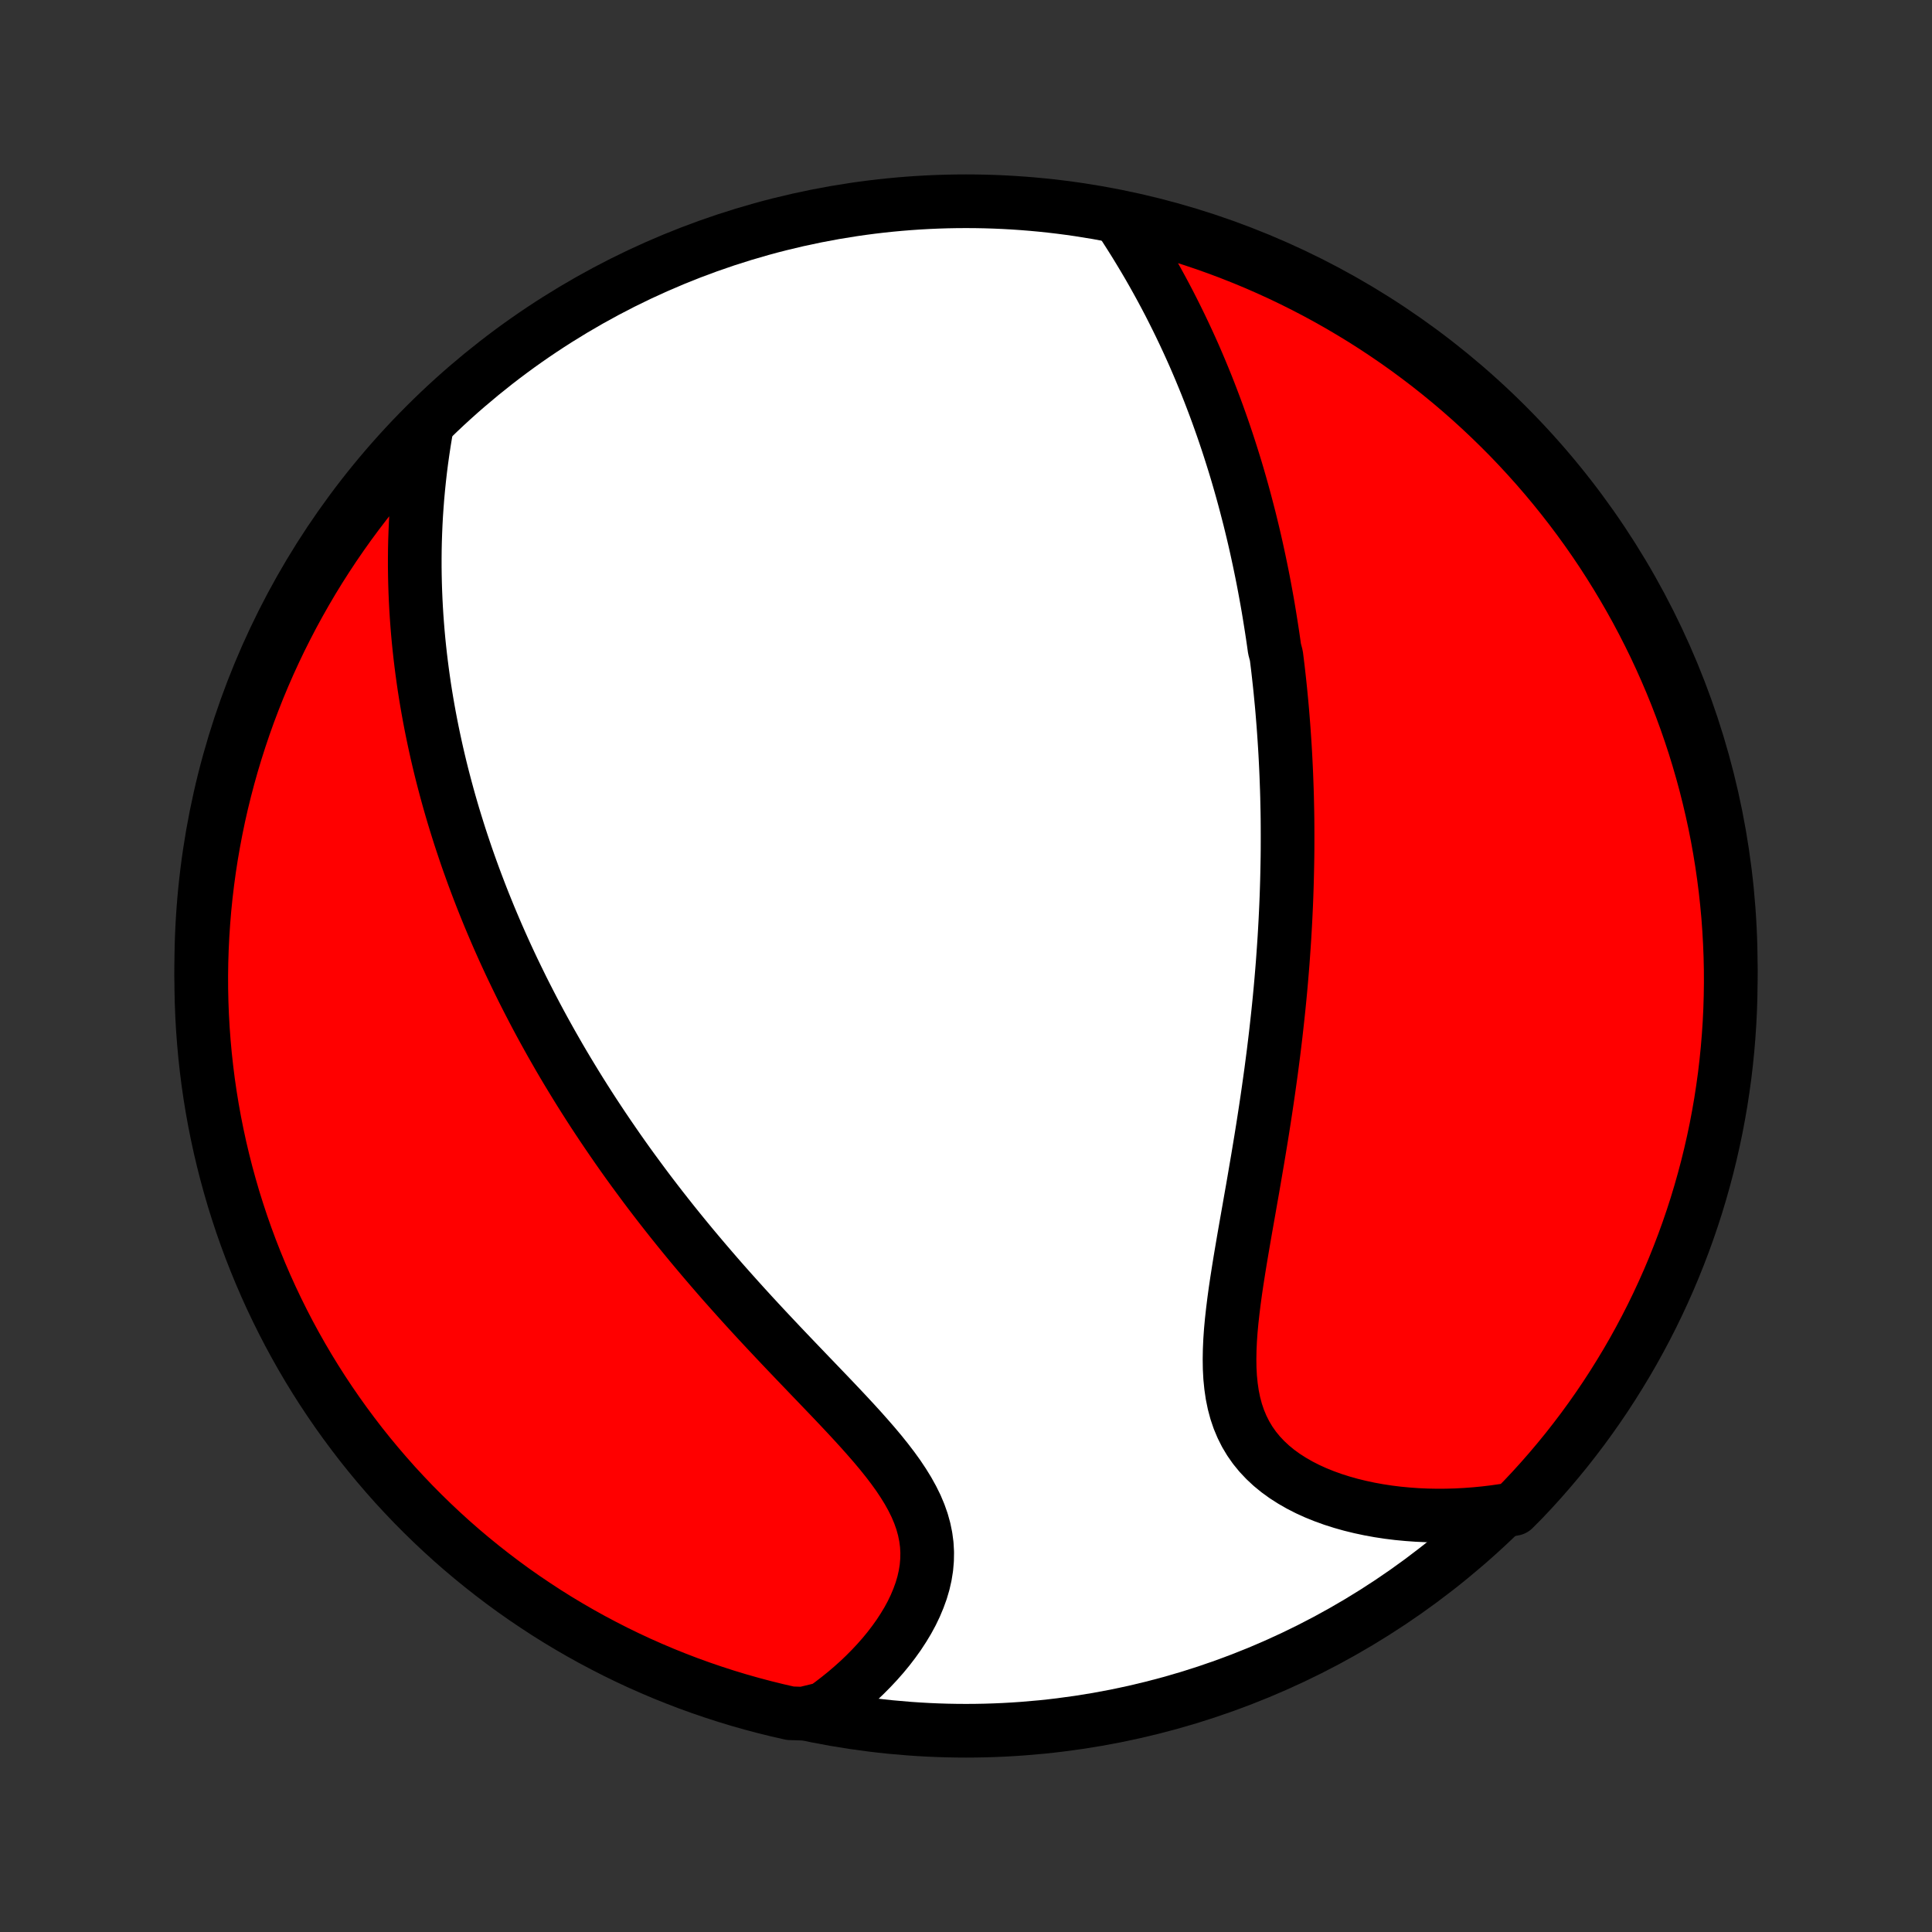 <?xml version="1.0" encoding="utf-8" standalone="no"?>
<!DOCTYPE svg PUBLIC "-//W3C//DTD SVG 1.1//EN"
  "http://www.w3.org/Graphics/SVG/1.1/DTD/svg11.dtd">
<!-- Created with matplotlib (http://matplotlib.org/) -->
<svg height="72pt" version="1.1" viewBox="0 0 72 72" width="72pt" xmlns="http://www.w3.org/2000/svg" xmlns:xlink="http://www.w3.org/1999/xlink">
 <rect x="0" y="0" width="72" height="72" fill="#333333" stroke="none"/>
 <defs>
  <style type="text/css">
*{stroke-linecap:butt;stroke-linejoin:round;}
  </style>
 </defs>
 <g id="figure_1">
  <g id="patch_1">
   <path d="
M0 72
L72 72
L72 0
L0 0
z
" style="fill:none;"/>
  </g>
  <g id="axes_1">
   <g id="PatchCollection_1">
    <defs>
     <path d="
M36 -7.5
C43.558 -7.5 50.808 -10.503 56.153 -15.848
C61.497 -21.192 64.5 -28.442 64.5 -36
C64.5 -43.558 61.497 -50.808 56.153 -56.153
C50.808 -61.497 43.558 -64.5 36 -64.5
C28.442 -64.5 21.192 -61.497 15.848 -56.153
C10.503 -50.808 7.5 -43.558 7.5 -36
C7.5 -28.442 10.503 -21.192 15.848 -15.848
C21.192 -10.503 28.442 -7.5 36 -7.5
z
" id="C0_0_a811fe30f3"/>
     <path d="
M41.776 -63.759
L41.955 -63.483
L42.132 -63.206
L42.306 -62.929
L42.476 -62.65
L42.643 -62.372
L42.807 -62.093
L42.967 -61.813
L43.123 -61.534
L43.276 -61.255
L43.426 -60.975
L43.572 -60.697
L43.714 -60.418
L43.853 -60.14
L43.989 -59.862
L44.121 -59.585
L44.25 -59.309
L44.376 -59.033
L44.499 -58.758
L44.618 -58.483
L44.734 -58.21
L44.847 -57.937
L44.958 -57.665
L45.065 -57.394
L45.169 -57.124
L45.271 -56.854
L45.37 -56.586
L45.466 -56.318
L45.56 -56.051
L45.651 -55.785
L45.74 -55.52
L45.826 -55.256
L45.91 -54.992
L45.992 -54.73
L46.072 -54.468
L46.149 -54.207
L46.224 -53.946
L46.297 -53.687
L46.368 -53.428
L46.437 -53.169
L46.504 -52.911
L46.57 -52.654
L46.633 -52.397
L46.695 -52.141
L46.755 -51.885
L46.813 -51.63
L46.869 -51.375
L46.924 -51.12
L46.977 -50.866
L47.029 -50.611
L47.079 -50.358
L47.127 -50.104
L47.174 -49.85
L47.22 -49.596
L47.264 -49.343
L47.306 -49.089
L47.347 -48.835
L47.387 -48.581
L47.426 -48.327
L47.463 -48.073
L47.499 -47.818
L47.566 -47.563
L47.598 -47.307
L47.629 -47.051
L47.658 -46.795
L47.686 -46.538
L47.713 -46.28
L47.738 -46.022
L47.763 -45.763
L47.786 -45.503
L47.807 -45.243
L47.828 -44.981
L47.847 -44.719
L47.865 -44.455
L47.882 -44.191
L47.898 -43.925
L47.912 -43.658
L47.925 -43.39
L47.937 -43.12
L47.947 -42.849
L47.957 -42.577
L47.965 -42.303
L47.971 -42.028
L47.977 -41.751
L47.981 -41.472
L47.983 -41.192
L47.984 -40.91
L47.984 -40.626
L47.983 -40.34
L47.98 -40.052
L47.975 -39.762
L47.969 -39.471
L47.962 -39.176
L47.953 -38.88
L47.943 -38.582
L47.931 -38.281
L47.917 -37.978
L47.902 -37.672
L47.885 -37.364
L47.867 -37.054
L47.846 -36.741
L47.824 -36.425
L47.801 -36.107
L47.775 -35.786
L47.748 -35.463
L47.719 -35.137
L47.688 -34.808
L47.655 -34.476
L47.62 -34.142
L47.583 -33.805
L47.545 -33.465
L47.504 -33.122
L47.462 -32.777
L47.417 -32.429
L47.371 -32.078
L47.322 -31.725
L47.272 -31.369
L47.22 -31.01
L47.166 -30.649
L47.11 -30.285
L47.053 -29.92
L46.994 -29.552
L46.933 -29.182
L46.871 -28.809
L46.807 -28.436
L46.743 -28.06
L46.678 -27.683
L46.611 -27.305
L46.545 -26.926
L46.478 -26.546
L46.411 -26.166
L46.345 -25.785
L46.28 -25.404
L46.216 -25.024
L46.155 -24.645
L46.096 -24.267
L46.04 -23.89
L45.989 -23.516
L45.943 -23.145
L45.902 -22.776
L45.868 -22.411
L45.843 -22.051
L45.827 -21.695
L45.821 -21.345
L45.826 -21.001
L45.844 -20.665
L45.877 -20.335
L45.924 -20.014
L45.988 -19.702
L46.069 -19.399
L46.168 -19.107
L46.286 -18.825
L46.422 -18.554
L46.577 -18.295
L46.751 -18.047
L46.943 -17.812
L47.153 -17.589
L47.379 -17.378
L47.622 -17.179
L47.879 -16.993
L48.151 -16.819
L48.435 -16.656
L48.731 -16.505
L49.037 -16.366
L49.352 -16.239
L49.676 -16.122
L50.007 -16.017
L50.344 -15.922
L50.688 -15.838
L51.035 -15.764
L51.386 -15.7
L51.741 -15.646
L52.098 -15.602
L52.457 -15.568
L52.818 -15.542
L53.179 -15.526
L53.541 -15.519
L53.902 -15.521
L54.264 -15.531
L54.624 -15.55
L54.984 -15.577
L55.342 -15.612
L55.699 -15.655
L56.054 -15.706
L56.411 -15.764
L56.755 -16.11
L57.093 -16.469
L57.424 -16.834
L57.749 -17.205
L58.067 -17.582
L58.379 -17.964
L58.683 -18.352
L58.981 -18.745
L59.272 -19.144
L59.555 -19.547
L59.832 -19.956
L60.101 -20.37
L60.362 -20.788
L60.617 -21.211
L60.864 -21.638
L61.103 -22.07
L61.335 -22.506
L61.559 -22.946
L61.775 -23.39
L61.983 -23.838
L62.184 -24.29
L62.376 -24.745
L62.56 -25.204
L62.737 -25.666
L62.905 -26.131
L63.065 -26.599
L63.217 -27.07
L63.36 -27.544
L63.495 -28.02
L63.622 -28.499
L63.74 -28.98
L63.85 -29.463
L63.952 -29.948
L64.044 -30.435
L64.129 -30.924
L64.204 -31.414
L64.272 -31.906
L64.33 -32.399
L64.38 -32.893
L64.421 -33.388
L64.454 -33.883
L64.478 -34.38
L64.493 -34.876
L64.5 -35.373
L64.498 -35.871
L64.487 -36.368
L64.467 -36.866
L64.439 -37.363
L64.403 -37.859
L64.357 -38.355
L64.303 -38.851
L64.24 -39.345
L64.169 -39.839
L64.089 -40.331
L64.001 -40.822
L63.904 -41.311
L63.798 -41.799
L63.684 -42.285
L63.562 -42.77
L63.431 -43.252
L63.292 -43.731
L63.145 -44.209
L62.989 -44.684
L62.825 -45.157
L62.653 -45.626
L62.473 -46.093
L62.285 -46.556
L62.088 -47.017
L61.884 -47.474
L61.672 -47.928
L61.452 -48.377
L61.224 -48.824
L60.989 -49.266
L60.746 -49.704
L60.495 -50.138
L60.237 -50.568
L59.972 -50.993
L59.7 -51.414
L59.42 -51.83
L59.133 -52.241
L58.839 -52.647
L58.538 -53.048
L58.23 -53.444
L57.915 -53.835
L57.594 -54.22
L57.266 -54.6
L56.931 -54.974
L56.591 -55.342
L56.244 -55.705
L55.89 -56.061
L55.531 -56.411
L55.166 -56.755
L54.795 -57.093
L54.418 -57.424
L54.036 -57.749
L53.648 -58.067
L53.255 -58.379
L52.856 -58.683
L52.453 -58.981
L52.044 -59.272
L51.63 -59.555
L51.212 -59.832
L50.789 -60.101
L50.362 -60.362
L49.93 -60.617
L49.494 -60.864
L49.054 -61.103
L48.609 -61.335
L48.161 -61.559
L47.71 -61.775
L47.255 -61.983
L46.796 -62.184
L46.334 -62.376
L45.869 -62.56
L45.401 -62.737
L44.93 -62.905
L44.456 -63.065
L43.98 -63.217
L43.501 -63.36
L43.02 -63.495
L42.537 -63.622
z
" id="C0_1_ae47645bdd"/>
     <path d="
M15.868 -55.898
L15.81 -55.548
L15.757 -55.199
L15.708 -54.852
L15.664 -54.507
L15.625 -54.165
L15.59 -53.825
L15.559 -53.487
L15.533 -53.152
L15.51 -52.819
L15.492 -52.489
L15.478 -52.161
L15.467 -51.836
L15.46 -51.513
L15.457 -51.193
L15.457 -50.876
L15.461 -50.561
L15.468 -50.249
L15.478 -49.939
L15.491 -49.632
L15.507 -49.327
L15.526 -49.024
L15.548 -48.724
L15.572 -48.427
L15.599 -48.131
L15.629 -47.838
L15.661 -47.548
L15.696 -47.259
L15.733 -46.972
L15.772 -46.688
L15.813 -46.406
L15.857 -46.125
L15.903 -45.847
L15.951 -45.57
L16.001 -45.295
L16.053 -45.022
L16.107 -44.751
L16.163 -44.481
L16.221 -44.212
L16.28 -43.946
L16.342 -43.68
L16.405 -43.416
L16.47 -43.154
L16.537 -42.893
L16.606 -42.633
L16.676 -42.374
L16.748 -42.116
L16.822 -41.859
L16.897 -41.604
L16.975 -41.349
L17.054 -41.095
L17.134 -40.842
L17.217 -40.589
L17.301 -40.338
L17.386 -40.087
L17.474 -39.836
L17.563 -39.587
L17.654 -39.337
L17.747 -39.088
L17.841 -38.84
L17.937 -38.591
L18.035 -38.343
L18.135 -38.096
L18.236 -37.848
L18.34 -37.6
L18.445 -37.353
L18.552 -37.105
L18.661 -36.858
L18.772 -36.61
L18.885 -36.363
L19 -36.115
L19.117 -35.867
L19.237 -35.618
L19.358 -35.37
L19.481 -35.12
L19.607 -34.871
L19.735 -34.621
L19.865 -34.37
L19.997 -34.119
L20.132 -33.867
L20.269 -33.615
L20.409 -33.362
L20.551 -33.108
L20.696 -32.854
L20.843 -32.598
L20.993 -32.342
L21.146 -32.085
L21.302 -31.827
L21.46 -31.568
L21.621 -31.308
L21.785 -31.048
L21.952 -30.786
L22.122 -30.523
L22.296 -30.259
L22.472 -29.994
L22.652 -29.728
L22.835 -29.461
L23.021 -29.192
L23.21 -28.923
L23.403 -28.652
L23.6 -28.38
L23.8 -28.108
L24.003 -27.834
L24.21 -27.558
L24.421 -27.282
L24.635 -27.005
L24.853 -26.727
L25.075 -26.447
L25.3 -26.167
L25.53 -25.885
L25.762 -25.603
L25.999 -25.32
L26.239 -25.036
L26.483 -24.751
L26.73 -24.465
L26.98 -24.179
L27.235 -23.892
L27.492 -23.605
L27.752 -23.317
L28.015 -23.029
L28.281 -22.741
L28.55 -22.452
L28.821 -22.164
L29.093 -21.875
L29.368 -21.586
L29.643 -21.298
L29.92 -21.009
L30.196 -20.721
L30.473 -20.433
L30.748 -20.146
L31.023 -19.859
L31.294 -19.573
L31.563 -19.287
L31.828 -19.001
L32.088 -18.716
L32.341 -18.431
L32.588 -18.147
L32.826 -17.863
L33.054 -17.579
L33.271 -17.295
L33.475 -17.012
L33.665 -16.727
L33.84 -16.443
L33.998 -16.158
L34.139 -15.873
L34.26 -15.586
L34.361 -15.3
L34.441 -15.012
L34.5 -14.724
L34.538 -14.436
L34.554 -14.148
L34.549 -13.86
L34.524 -13.572
L34.478 -13.285
L34.413 -12.999
L34.329 -12.715
L34.227 -12.434
L34.11 -12.155
L33.977 -11.878
L33.829 -11.605
L33.667 -11.337
L33.494 -11.072
L33.308 -10.812
L33.112 -10.556
L32.906 -10.306
L32.691 -10.062
L32.467 -9.823
L32.236 -9.59
L31.997 -9.362
L31.751 -9.142
L31.5 -8.927
L31.242 -8.72
L30.98 -8.518
L30.713 -8.324
L29.937 -8.136
L29.452 -8.152
L28.969 -8.262
L28.488 -8.381
L28.009 -8.508
L27.533 -8.643
L27.059 -8.787
L26.588 -8.939
L26.12 -9.099
L25.655 -9.267
L25.193 -9.444
L24.735 -9.628
L24.28 -9.821
L23.828 -10.021
L23.38 -10.23
L22.936 -10.446
L22.496 -10.671
L22.06 -10.902
L21.628 -11.142
L21.201 -11.389
L20.778 -11.643
L20.36 -11.905
L19.947 -12.175
L19.538 -12.451
L19.134 -12.735
L18.736 -13.026
L18.343 -13.324
L17.955 -13.629
L17.573 -13.94
L17.196 -14.258
L16.825 -14.583
L16.46 -14.915
L16.101 -15.253
L15.748 -15.597
L15.401 -15.947
L15.061 -16.304
L14.726 -16.666
L14.399 -17.035
L14.078 -17.409
L13.763 -17.789
L13.455 -18.174
L13.155 -18.565
L12.861 -18.961
L12.574 -19.362
L12.294 -19.769
L12.021 -20.18
L11.756 -20.596
L11.498 -21.017
L11.248 -21.442
L11.005 -21.872
L10.77 -22.306
L10.543 -22.744
L10.323 -23.187
L10.111 -23.633
L9.907 -24.083
L9.711 -24.537
L9.523 -24.994
L9.343 -25.454
L9.171 -25.918
L9.007 -26.385
L8.852 -26.855
L8.704 -27.327
L8.566 -27.802
L8.435 -28.28
L8.313 -28.76
L8.199 -29.242
L8.094 -29.726
L7.997 -30.212
L7.909 -30.7
L7.829 -31.19
L7.758 -31.681
L7.696 -32.173
L7.642 -32.666
L7.597 -33.161
L7.56 -33.656
L7.532 -34.152
L7.513 -34.649
L7.502 -35.146
L7.5 -35.643
L7.507 -36.141
L7.523 -36.638
L7.547 -37.135
L7.58 -37.632
L7.621 -38.128
L7.671 -38.624
L7.73 -39.119
L7.797 -39.613
L7.873 -40.106
L7.958 -40.597
L8.051 -41.087
L8.152 -41.576
L8.262 -42.063
L8.381 -42.548
L8.508 -43.031
L8.643 -43.512
L8.787 -43.991
L8.939 -44.467
L9.099 -44.941
L9.267 -45.412
L9.444 -45.88
L9.628 -46.345
L9.821 -46.807
L10.021 -47.265
L10.23 -47.72
L10.446 -48.172
L10.671 -48.62
L10.902 -49.064
L11.142 -49.504
L11.389 -49.94
L11.643 -50.372
L11.905 -50.799
L12.175 -51.222
L12.451 -51.64
L12.735 -52.053
L13.026 -52.462
L13.324 -52.865
L13.629 -53.264
L13.94 -53.657
L14.258 -54.045
L14.583 -54.427
L14.915 -54.804
L15.253 -55.175
z
" id="C0_2_d0d00c3bec"/>
    </defs>
    <g clip-path="url(#p1bffca34e9)">
     <use style="fill:#ffffff;stroke:#000000;stroke-width:2.0;" x="0.0" xlink:href="#C0_0_a811fe30f3" y="72.0"/>
    </g>
    <g clip-path="url(#p1bffca34e9)">
     <use style="fill:#ff0000;stroke:#000000;stroke-width:2.0;" x="0.0" xlink:href="#C0_1_ae47645bdd" y="72.0"/>
    </g>
    <g clip-path="url(#p1bffca34e9)">
     <use style="fill:#ff0000;stroke:#000000;stroke-width:2.0;" x="0.0" xlink:href="#C0_2_d0d00c3bec" y="72.0"/>
    </g>
   </g>
  </g>
 </g>
 <defs>
  <clipPath id="p1bffca34e9">
   <rect height="72.0" width="72.0" x="0.0" y="0.0"/>
  </clipPath>
 </defs>
</svg>
